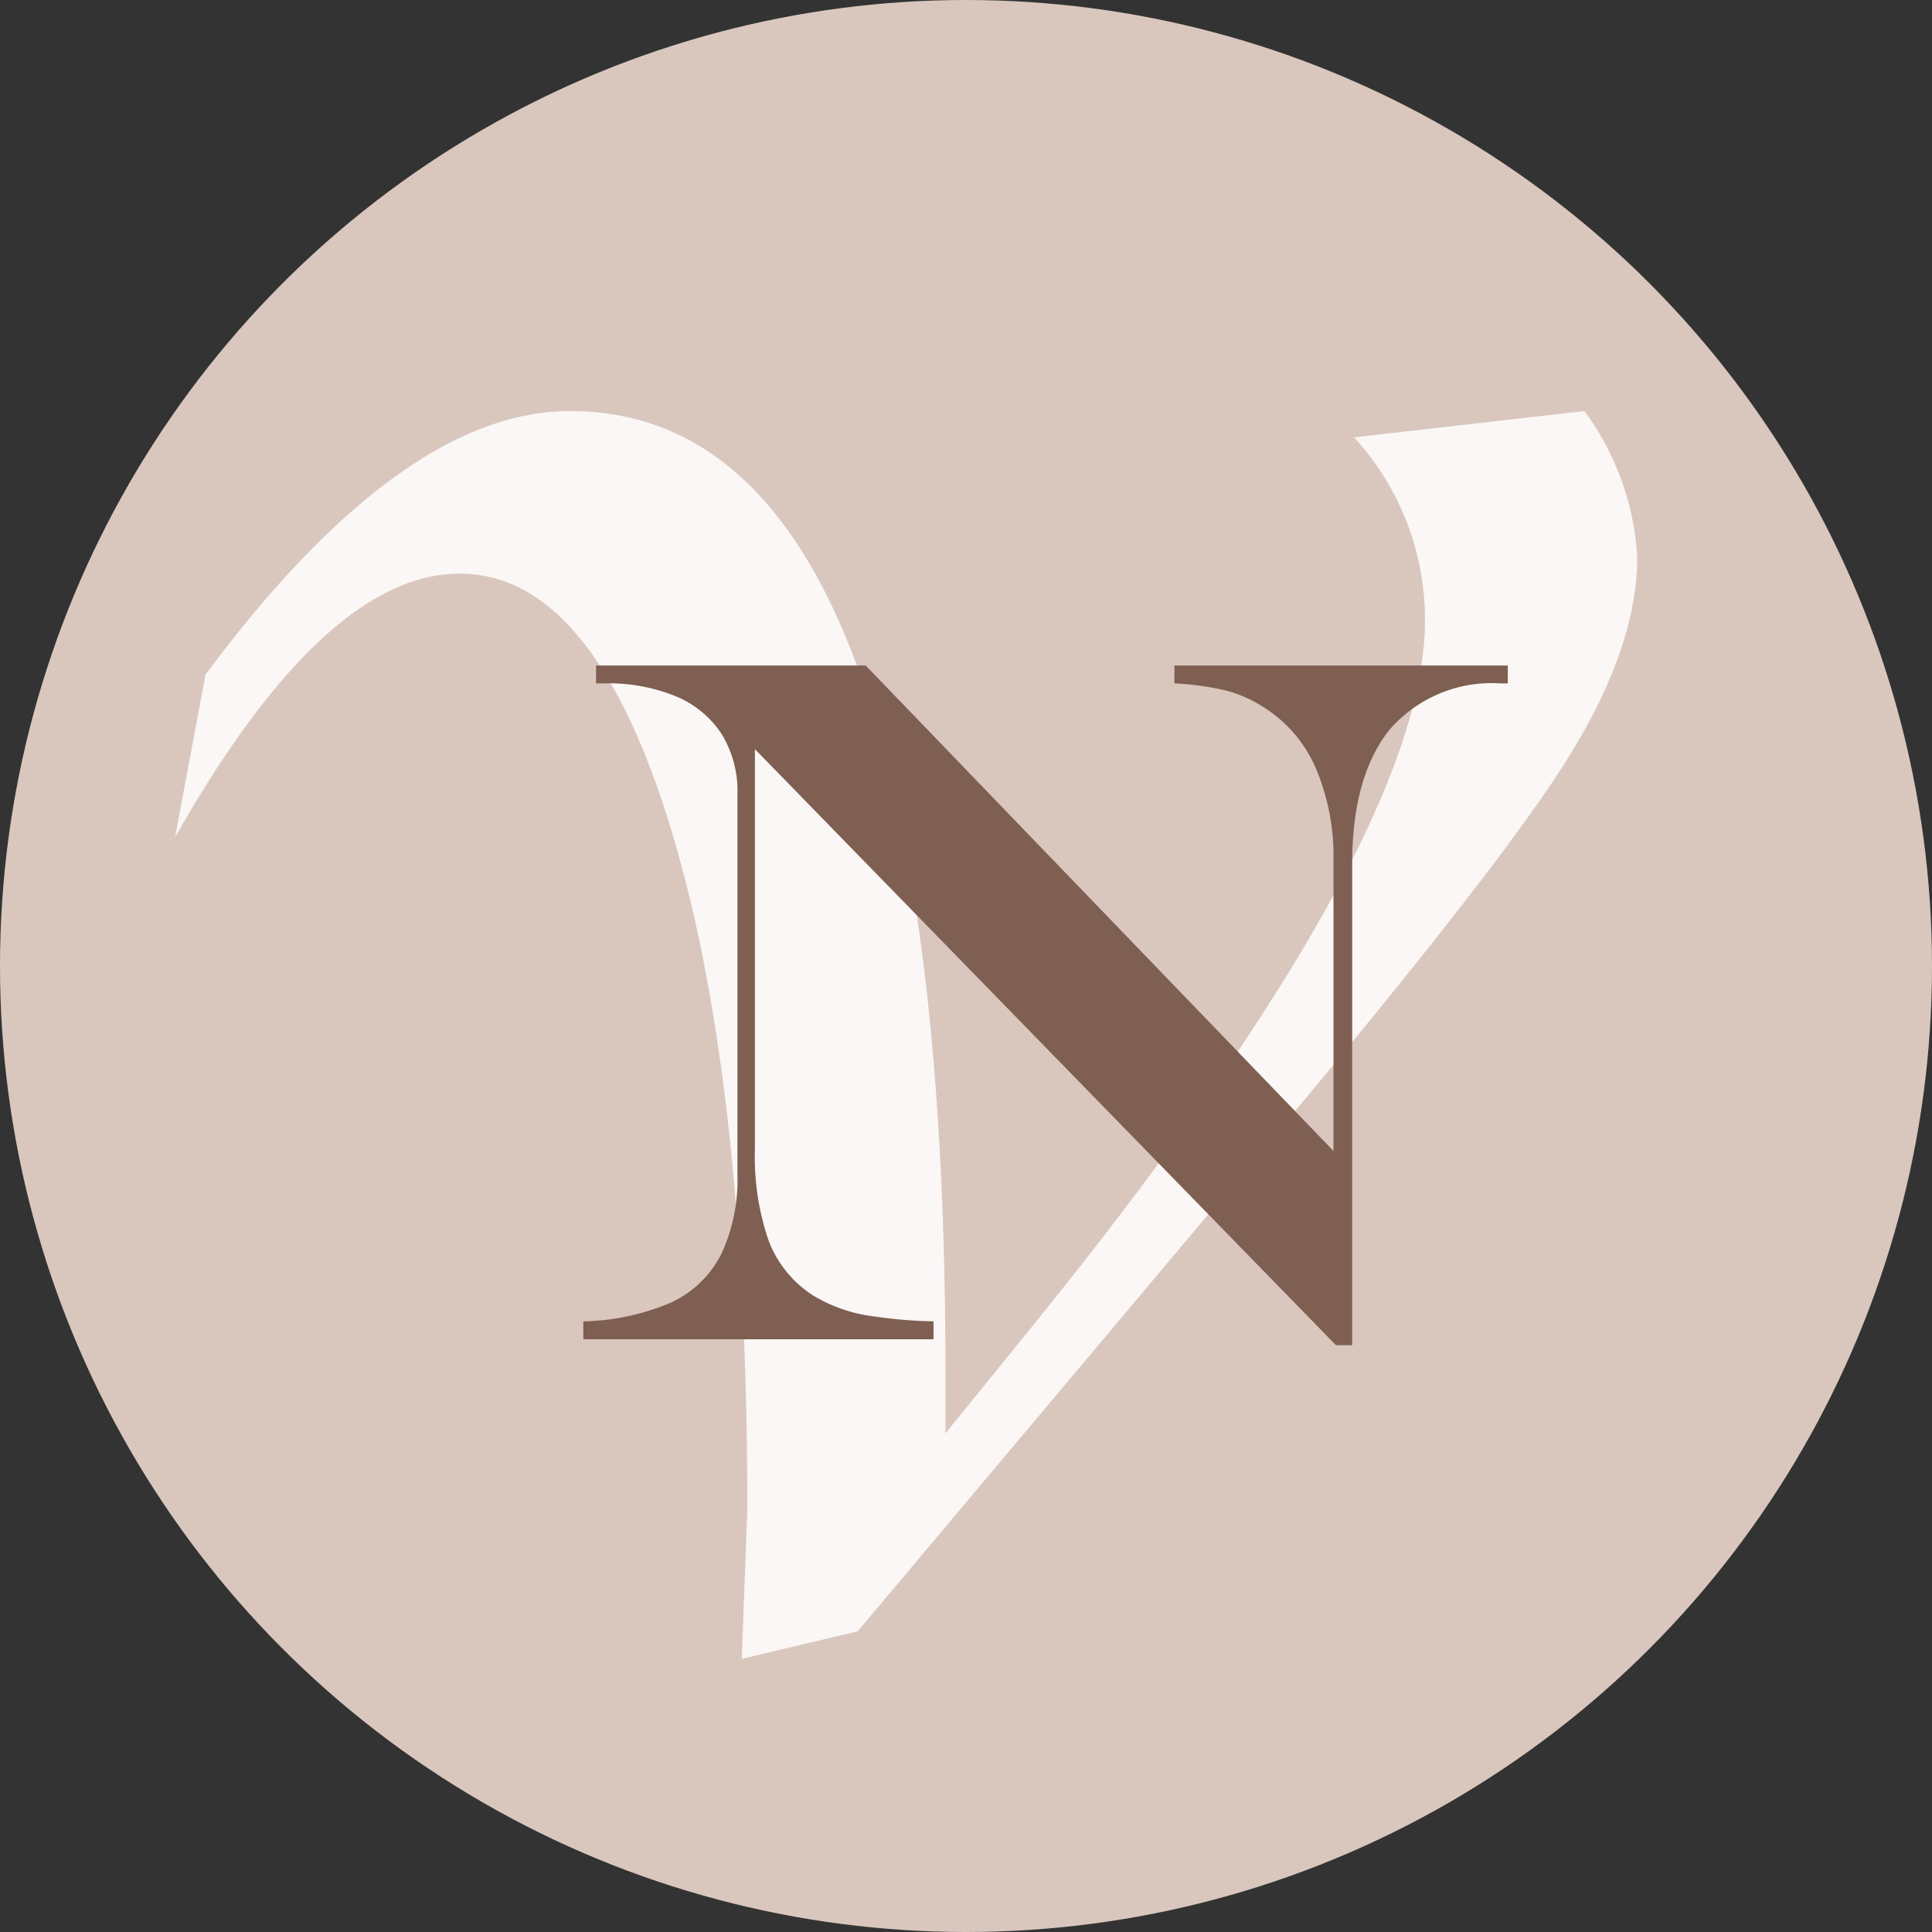 <svg id="Layer_1" data-name="Layer 1" xmlns="http://www.w3.org/2000/svg" viewBox="0 0 94 94"><rect x="0" y="0" width="94" height="94" fill="#333333" stroke="none"/><defs><style>.cls-1{fill:#d9c7be;}.cls-2{opacity:0.86;}.cls-2,.cls-4{isolation:isolate;}.cls-3{fill:#fff;}.cls-5{fill:#7e5f51;}</style></defs><title>logo 1.16.42 AM</title><circle class="cls-1" cx="47" cy="47" r="47"/><g class="cls-2"><path class="cls-3" d="M36.09,96.71l.27-7.27q0-21.1-3.78-33.32T22.36,43.91q-6.56,0-13.84,12.82L10,48.82Q19.54,36,27.73,36,46,36,46,82.8v2.94l4.29-5.29Q69.33,56.92,69.33,46.21a13.1,13.1,0,0,0-3.45-8.93L77.09,36a13.27,13.27,0,0,1,2.57,7.11q0,4.5-3.59,10.12T60.49,73.06L41.73,95.37Z" transform="translate(0 -16)"/></g><g class="cls-4"><path class="cls-5" d="M29,48.38H42.12L64.88,72V57.85A10.94,10.94,0,0,0,64,53.33a6.57,6.57,0,0,0-2.55-2.94,6.25,6.25,0,0,0-1.79-.79,13.68,13.68,0,0,0-2.52-.35v-.87H73.36v.87H73a6.58,6.58,0,0,0-5.39,2.25C66.41,53,65.79,55.17,65.79,58V81.45H65l-28.27-29V71.86a12.58,12.58,0,0,0,.68,4.54,5.48,5.48,0,0,0,2.2,2.66,7.51,7.51,0,0,0,3,1,22.3,22.3,0,0,0,2.81.23v.87H28.38v-.87a11.48,11.48,0,0,0,4.28-.92A5.16,5.16,0,0,0,35.1,77a8.55,8.55,0,0,0,.78-3.85V54.64a5.3,5.3,0,0,0-.76-2.91,4.87,4.87,0,0,0-2.21-1.84,8.65,8.65,0,0,0-3.52-.64H29Z" transform="translate(0 -16)"/></g></svg>